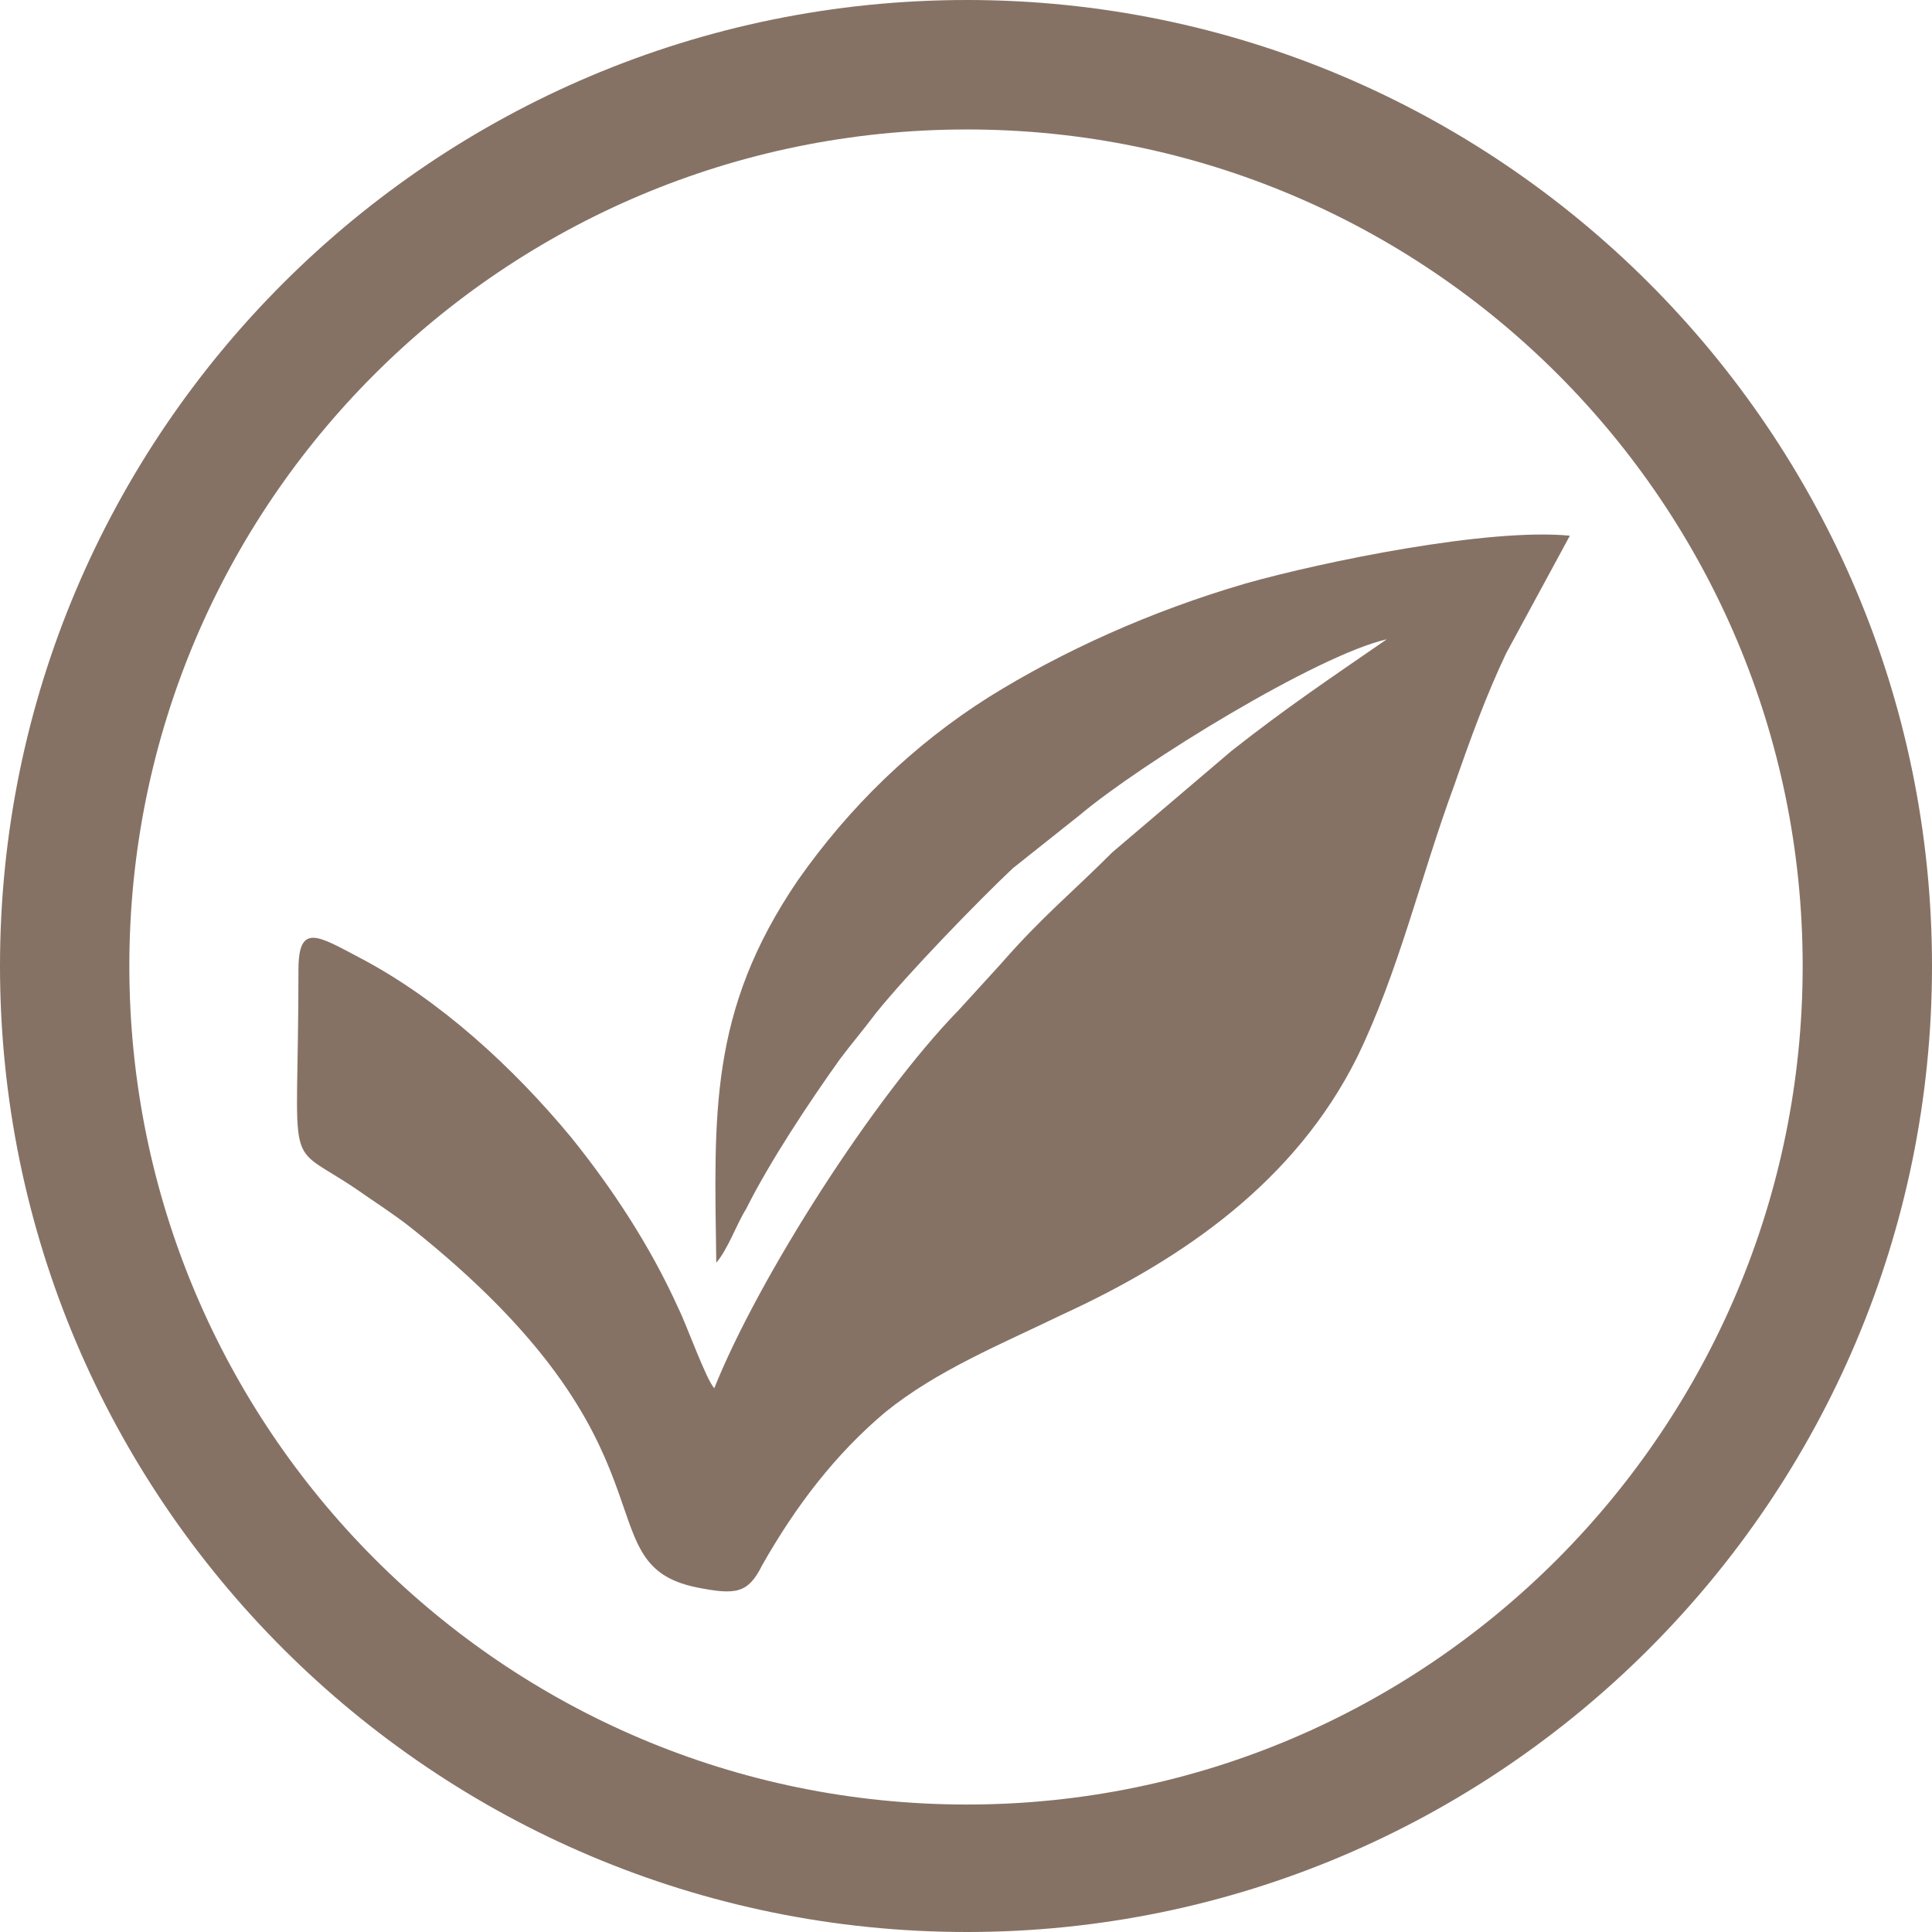 <svg width="300" height="300" viewBox="0 0 300 300" fill="none" xmlns="http://www.w3.org/2000/svg">
<path fill-rule="evenodd" clip-rule="evenodd" d="M150.154 0C232.647 0 300 67.113 300 150C300 232.887 232.647 300 150.154 300C67.353 300 0 232.887 0 150C0 67.113 67.353 0 150.154 0ZM150.154 20.103C221.833 20.103 279.918 78.247 279.918 150C279.918 221.753 221.833 280.206 150.154 280.206C78.167 280.206 20.082 221.753 20.082 150C20.082 78.247 78.167 20.103 150.154 20.103Z" fill="#867265"/>
<path fill-rule="evenodd" clip-rule="evenodd" d="M46.343 150.605C46.343 183.389 43.871 176.894 55.303 184.626C58.392 186.791 60.864 188.337 63.645 190.502C106.899 224.832 90.215 242.77 108.135 246.482C114.314 247.719 116.168 247.41 118.331 243.08C123.583 233.801 129.762 225.76 137.486 219.265C145.519 212.77 155.406 208.75 164.984 204.111C183.83 195.451 201.132 183.389 210.71 164.214C217.198 150.915 220.596 136.069 225.849 121.843C228.32 114.729 230.792 107.925 233.882 101.43L243.768 83.183C231.101 81.946 205.457 87.203 193.408 90.605C178.578 94.935 164.984 101.121 153.552 108.234C141.812 115.657 131.925 125.245 123.892 136.688C109.989 157.1 110.916 173.183 111.224 196.069C113.078 193.904 114.314 190.193 115.859 187.719C119.566 180.296 125.746 171.018 130.38 164.523C132.234 162.049 134.088 159.884 135.941 157.41C140.885 151.224 152.007 139.781 157.26 134.832L167.764 126.482C177.342 118.44 204.53 101.739 215.344 99.265C206.384 105.451 199.896 109.781 191.245 116.585L172.708 132.358C166.219 138.853 161.894 142.255 155.406 149.678L148.918 156.791C135.632 170.399 117.713 198.544 110.916 215.554C109.68 214.317 106.59 205.657 105.354 203.183C101.029 193.595 95.159 184.626 88.67 176.585C79.711 165.76 68.279 155.245 55.921 148.75C49.432 145.348 46.343 143.183 46.343 150.605Z" fill="#867265"/>
</svg>
